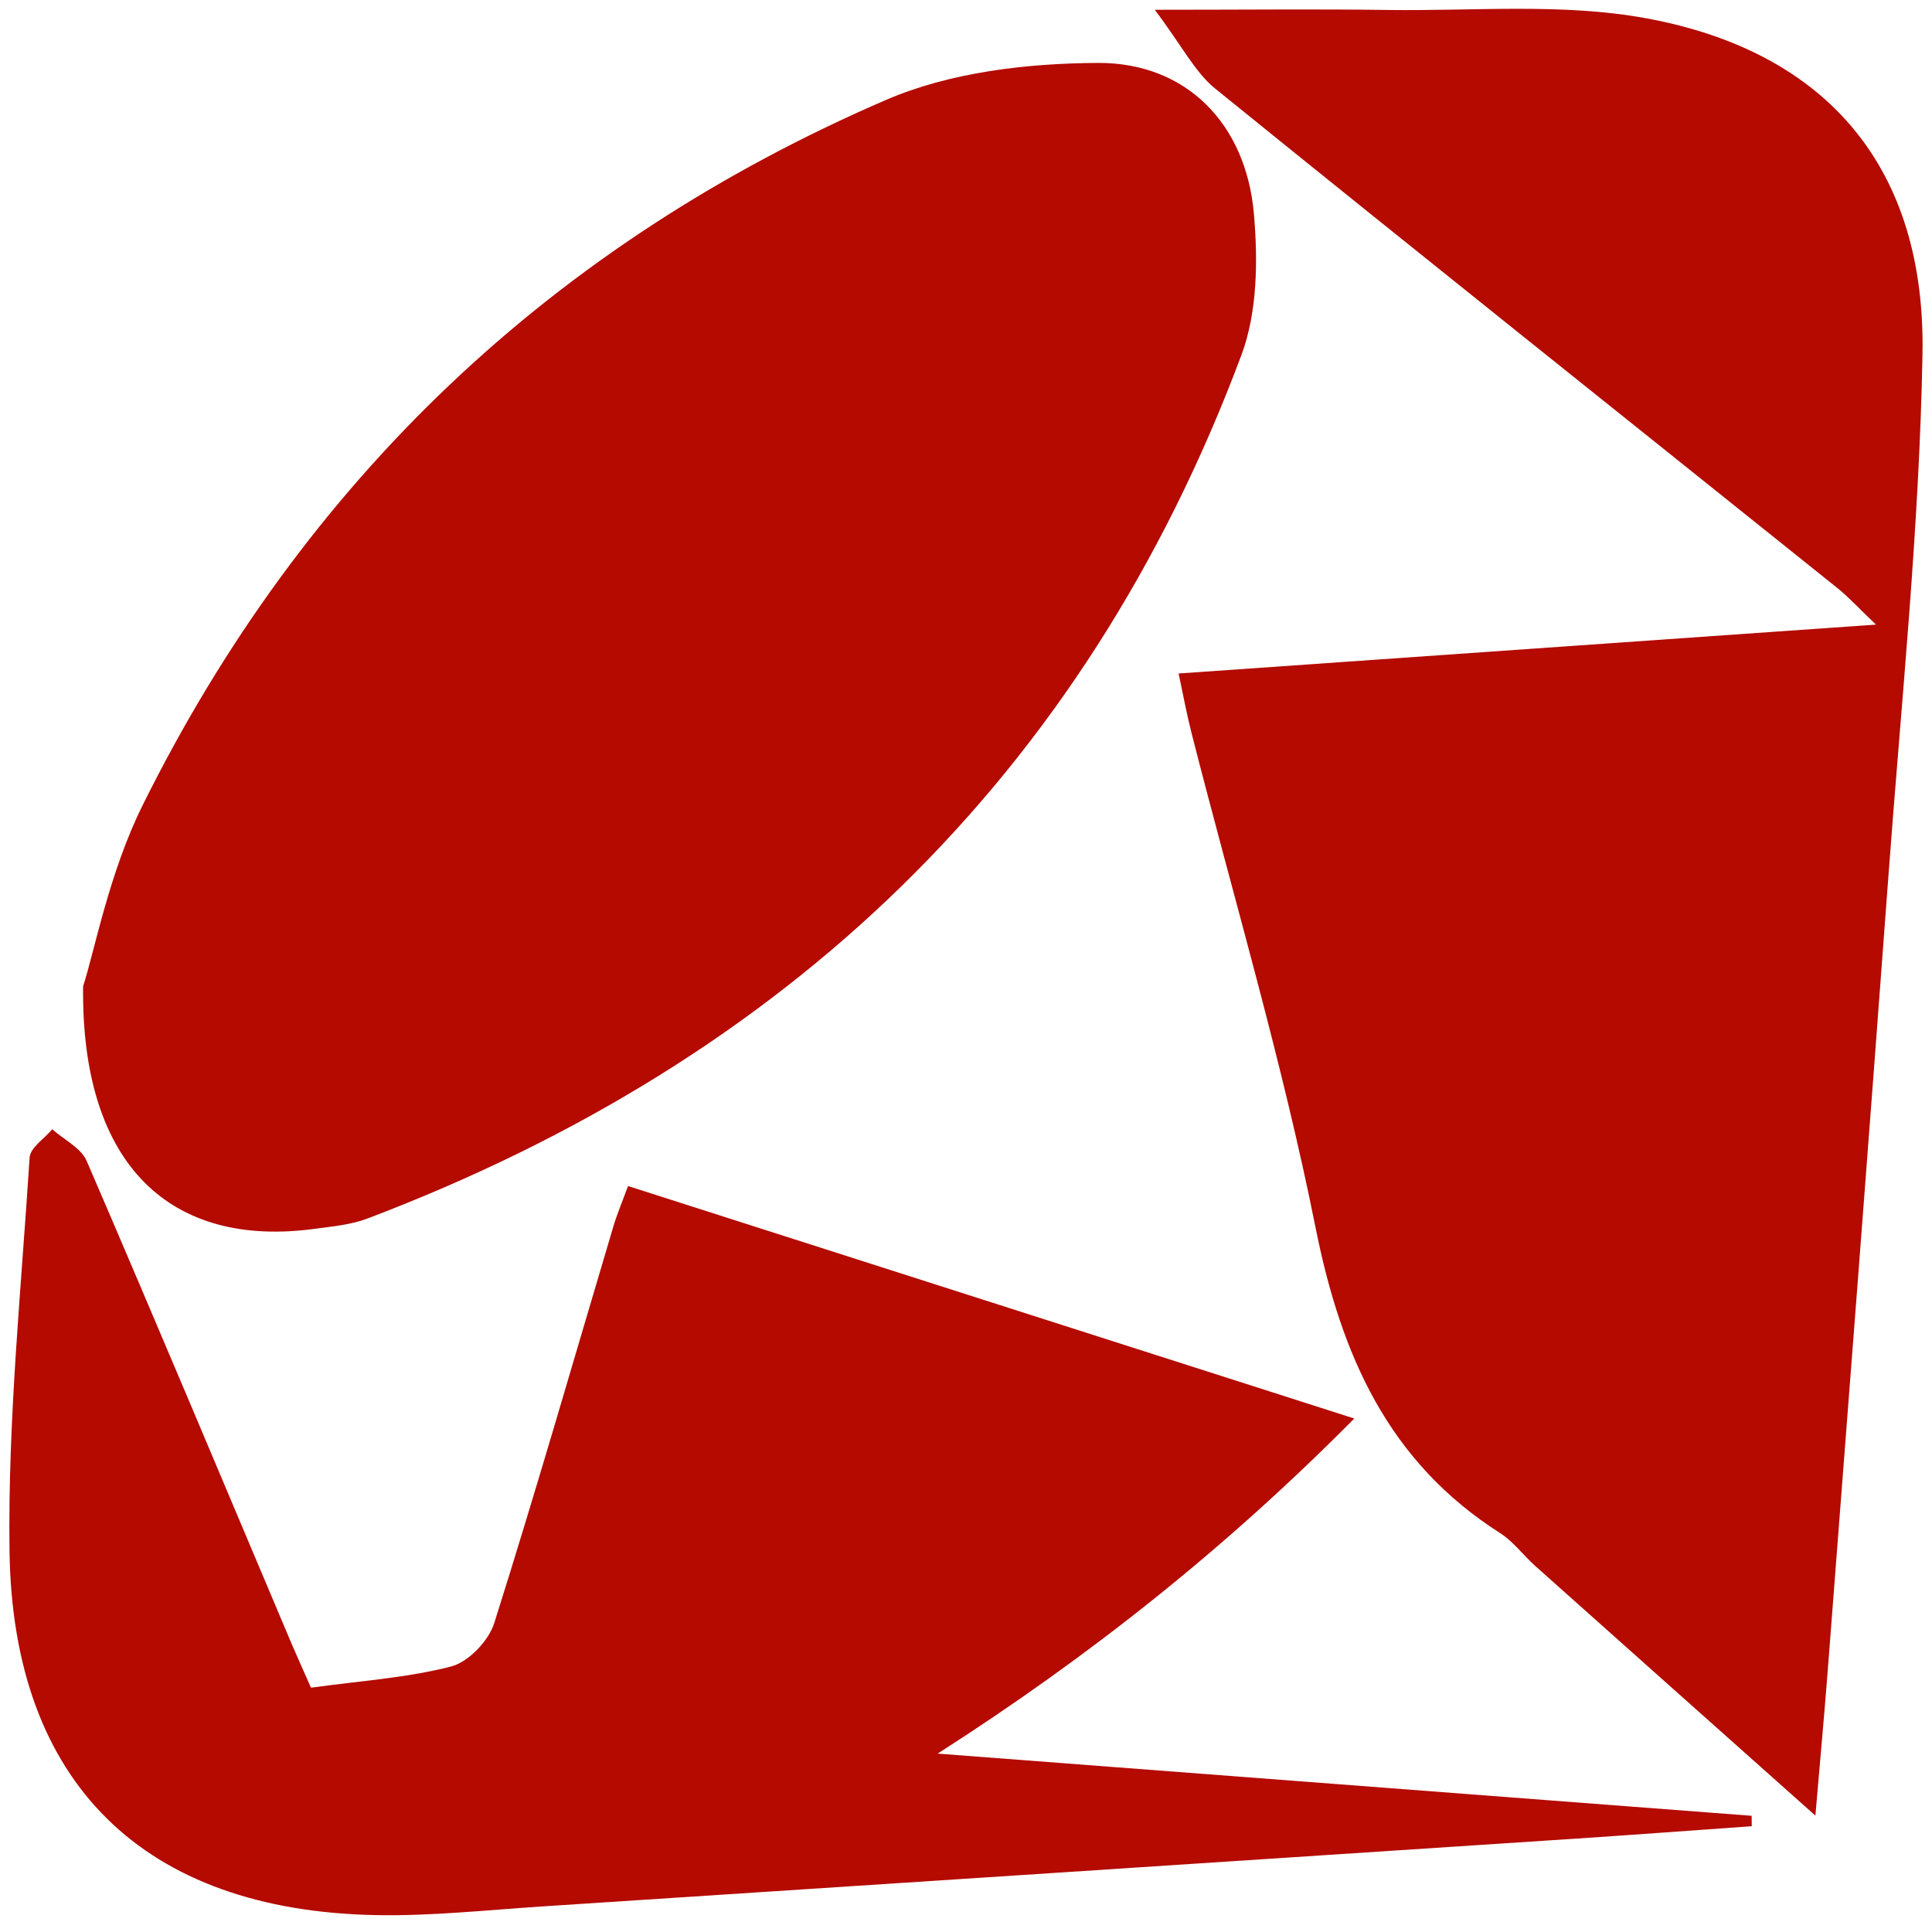<?xml version="1.0" encoding="UTF-8"?>
<svg width="194px" height="193px" viewBox="0 0 194 193" version="1.1" xmlns="http://www.w3.org/2000/svg" xmlns:xlink="http://www.w3.org/1999/xlink">
    <!-- Generator: Sketch 3.8.3 (29802) - http://www.bohemiancoding.com/sketch -->
    <title>Shape</title>
    <desc>Created with Sketch.</desc>
    <defs></defs>
    <g id="Page-1" stroke="none" stroke-width="1" fill="none" fill-rule="evenodd">
        <g id="ruby" transform="translate(-3, -6)" fill="#B40A00">
            <g id="Page-1">
                <path d="M11.345,105.036 C12.545,101.282 13.973,93.627 17.3,86.9 C33.491,54.227 58.536,30.464 91.982,16.027 C98.436,13.245 106.118,12.355 113.245,12.318 C122.155,12.273 128.127,18.473 128.909,27.464 C129.318,32.145 129.264,37.345 127.655,41.655 C111.809,84.036 81.909,112.418 39.873,128.364 C38.236,128.982 36.409,129.145 34.645,129.382 C20.336,131.345 11.127,123.236 11.345,105.036 L11.345,105.036 L11.345,105.036 Z M121.355,73.627 C144.591,72 167.436,70.4 191.373,68.718 C189.627,67.055 188.645,65.964 187.509,65.055 C166.673,48.345 145.782,31.709 125.027,14.9 C122.973,13.236 121.7,10.618 118.955,6.982 C127.873,6.982 135.082,6.9 142.291,7 C150.991,7.127 159.9,6.282 168.355,7.845 C186.636,11.227 196.391,23.018 196.045,41.6 C195.727,59.018 193.927,76.409 192.636,93.8 C190.664,120.427 188.591,147.055 186.536,173.673 C186.182,178.264 185.755,182.855 185.291,188.309 C175.627,179.7 166.382,171.473 157.155,163.236 C155.964,162.173 154.973,160.8 153.655,159.955 C142.373,152.773 137.664,142.064 135.1,129.264 C131.755,112.536 126.855,96.118 122.636,79.564 C122.164,77.709 121.818,75.818 121.345,73.609 L121.355,73.627 L121.355,73.627 Z M34.227,175.464 C39.2,174.773 43.855,174.482 48.291,173.336 C50.036,172.891 52.064,170.764 52.627,168.982 C56.809,155.755 60.645,142.409 64.6,129.118 C64.945,127.955 65.427,126.827 66.064,125.091 C90.264,132.836 114.273,140.527 138.991,148.436 C126.127,161.418 112.445,172.3 97.155,182.082 C124.4,184.164 151.645,186.245 178.891,188.327 C178.891,188.673 178.891,189.027 178.9,189.373 C173.027,189.791 167.155,190.227 161.282,190.618 C126.627,192.9 91.982,195.173 57.327,197.436 C51.818,197.8 46.3,198.4 40.8,198.3 C17.473,197.873 4.255,185.091 3.955,161.691 C3.782,148.545 5.136,135.382 5.973,122.236 C6.036,121.245 7.455,120.336 8.245,119.391 C9.418,120.436 11.127,121.255 11.7,122.564 C18.664,138.709 25.464,154.927 32.309,171.118 C32.864,172.418 33.455,173.7 34.227,175.464 L34.227,175.464 L34.227,175.464 Z" id="Shape"></path>
            </g>
        </g>
    </g>
</svg>

